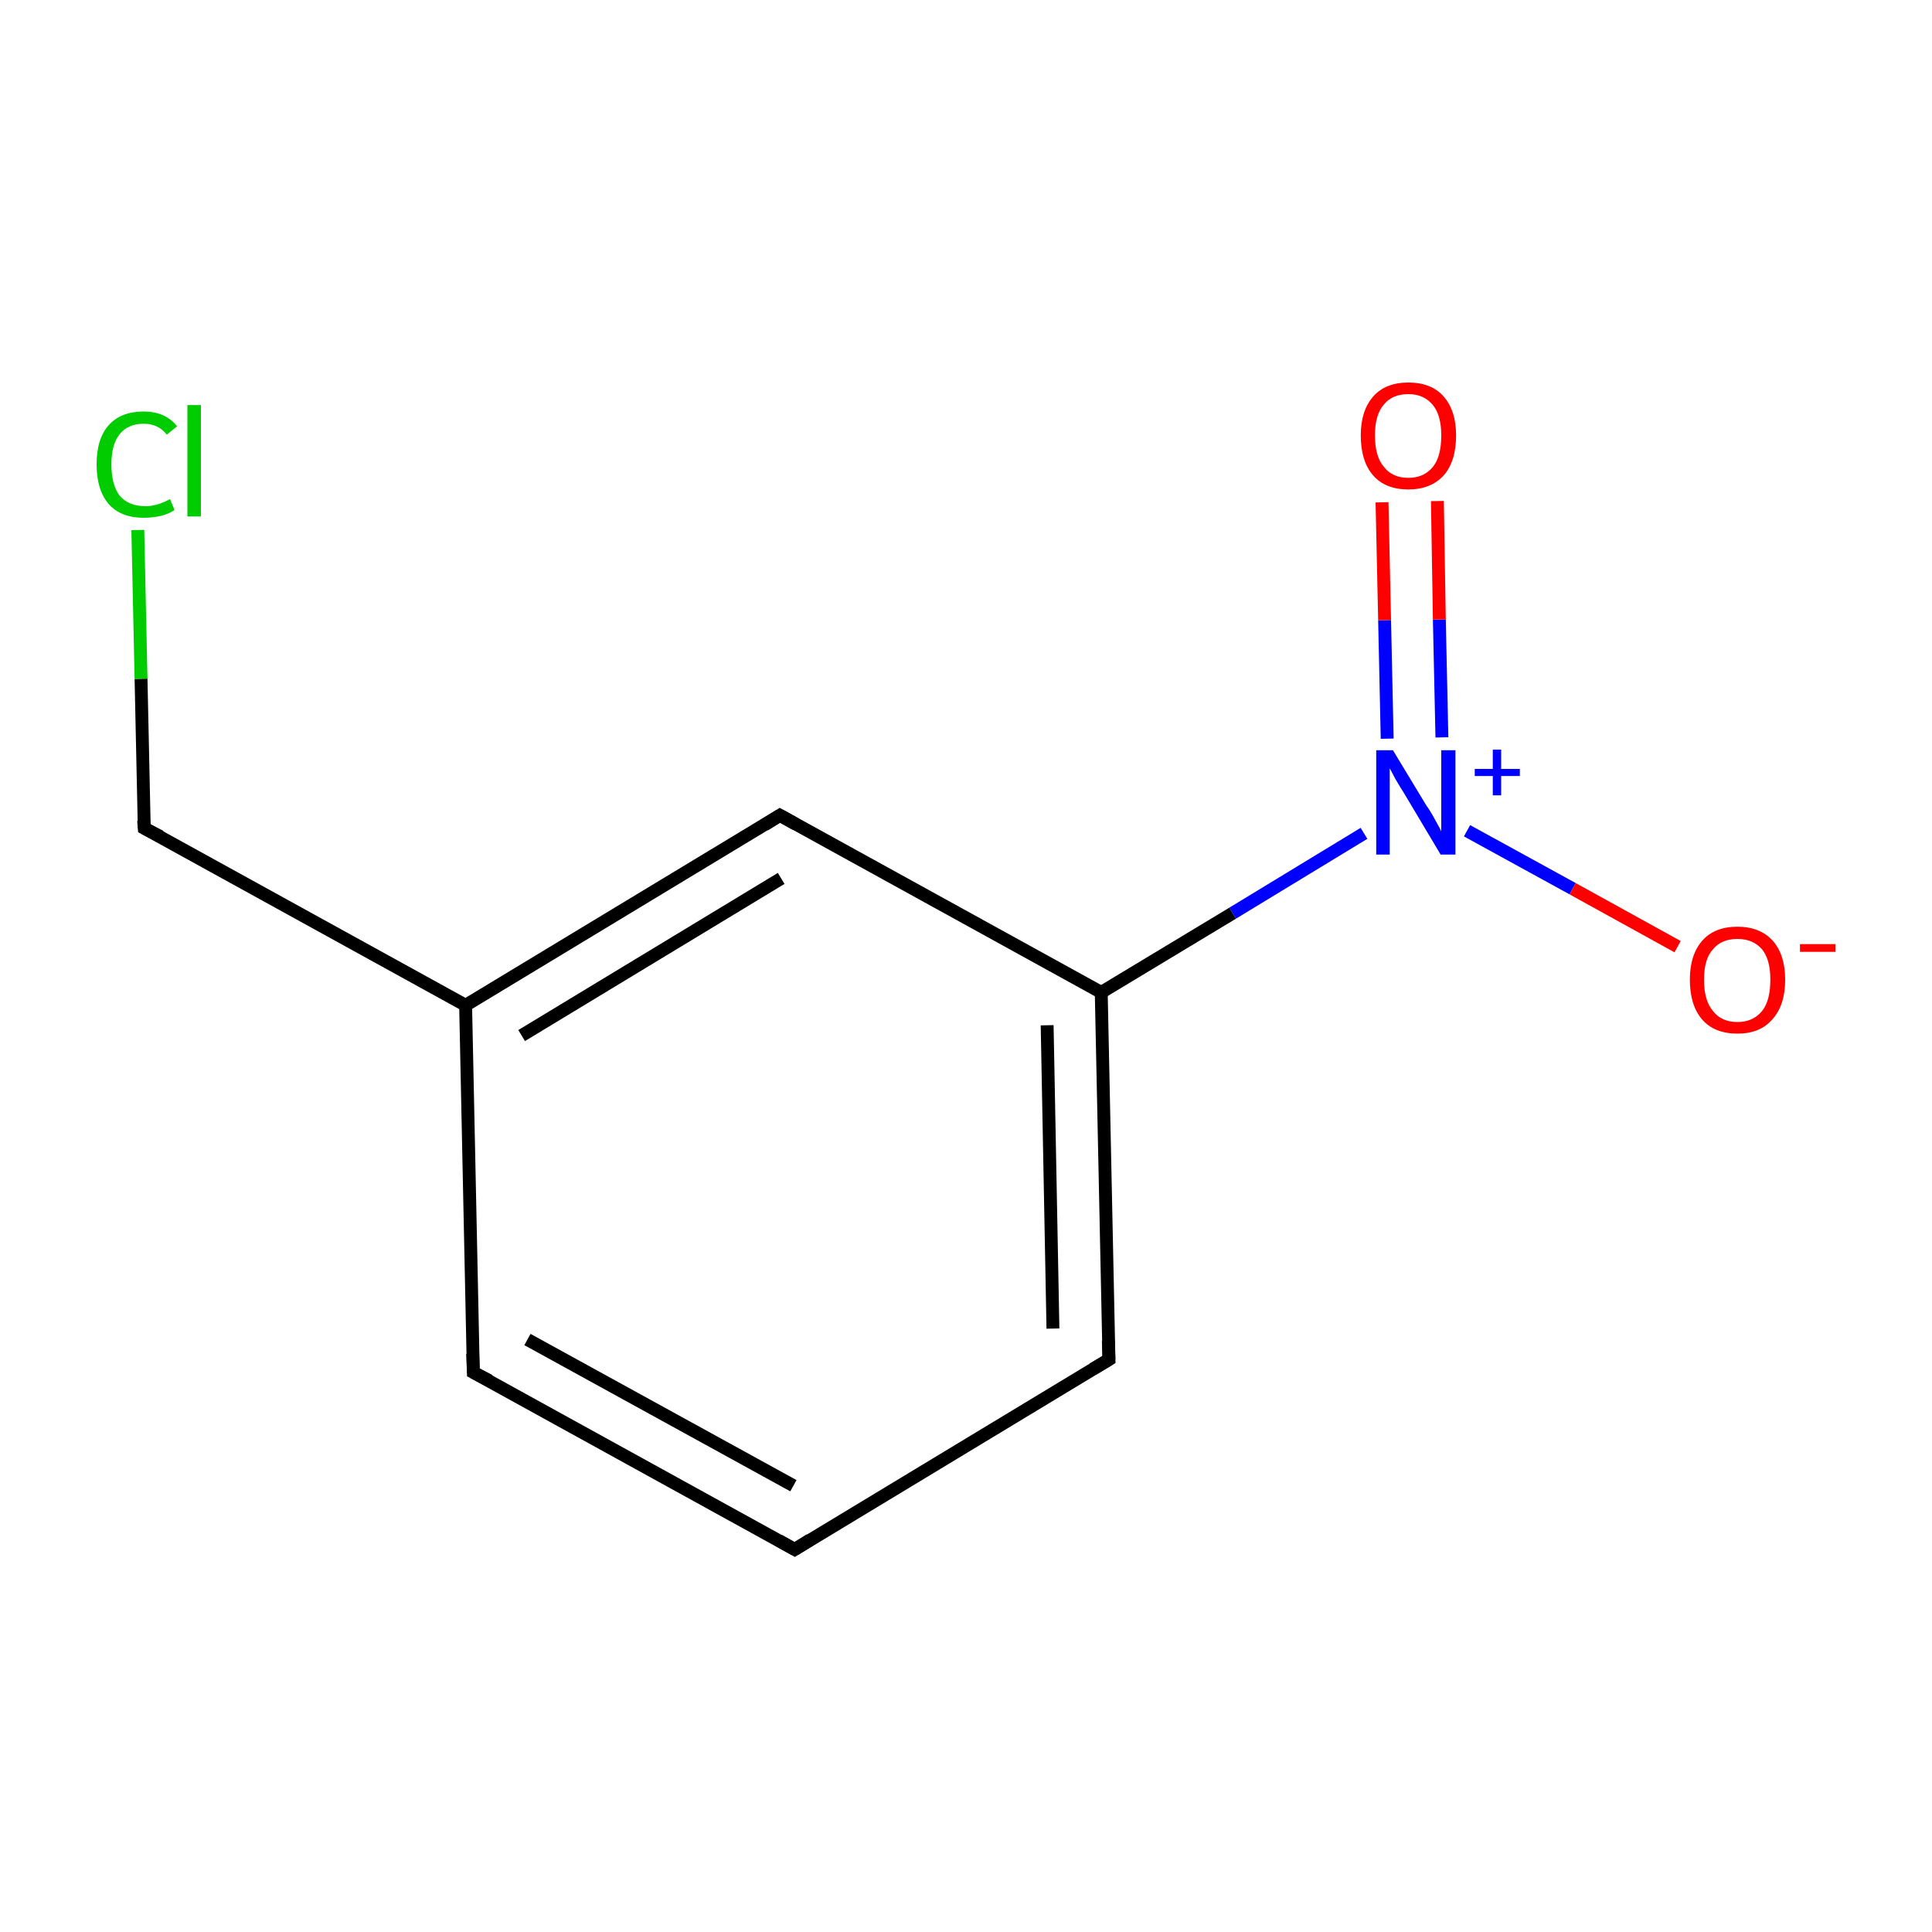 <?xml version='1.0' encoding='iso-8859-1'?>
<svg version='1.1' baseProfile='full'
              xmlns='http://www.w3.org/2000/svg'
                      xmlns:rdkit='http://www.rdkit.org/xml'
                      xmlns:xlink='http://www.w3.org/1999/xlink'
                  xml:space='preserve'
width='300px' height='300px' viewBox='0 0 300 300'>
<!-- END OF HEADER -->
<rect style='opacity:1.0;fill:#FFFFFF;stroke:none' width='300.0' height='300.0' x='0.0' y='0.0'> </rect>
<path class='bond-0 atom-0 atom-1' d='M 123.4,240.6 L 73.5,213.1' style='fill:none;fill-rule:evenodd;stroke:#000000;stroke-width:2.0px;stroke-linecap:butt;stroke-linejoin:miter;stroke-opacity:1' />
<path class='bond-0 atom-0 atom-1' d='M 123.2,230.7 L 81.9,208.0' style='fill:none;fill-rule:evenodd;stroke:#000000;stroke-width:2.0px;stroke-linecap:butt;stroke-linejoin:miter;stroke-opacity:1' />
<path class='bond-1 atom-1 atom-2' d='M 73.5,213.1 L 72.3,156.1' style='fill:none;fill-rule:evenodd;stroke:#000000;stroke-width:2.0px;stroke-linecap:butt;stroke-linejoin:miter;stroke-opacity:1' />
<path class='bond-2 atom-2 atom-3' d='M 72.3,156.1 L 121.1,126.6' style='fill:none;fill-rule:evenodd;stroke:#000000;stroke-width:2.0px;stroke-linecap:butt;stroke-linejoin:miter;stroke-opacity:1' />
<path class='bond-2 atom-2 atom-3' d='M 81.0,160.8 L 121.3,136.4' style='fill:none;fill-rule:evenodd;stroke:#000000;stroke-width:2.0px;stroke-linecap:butt;stroke-linejoin:miter;stroke-opacity:1' />
<path class='bond-3 atom-3 atom-4' d='M 121.1,126.6 L 171.0,154.1' style='fill:none;fill-rule:evenodd;stroke:#000000;stroke-width:2.0px;stroke-linecap:butt;stroke-linejoin:miter;stroke-opacity:1' />
<path class='bond-4 atom-4 atom-5' d='M 171.0,154.1 L 172.2,211.1' style='fill:none;fill-rule:evenodd;stroke:#000000;stroke-width:2.0px;stroke-linecap:butt;stroke-linejoin:miter;stroke-opacity:1' />
<path class='bond-4 atom-4 atom-5' d='M 162.6,159.2 L 163.5,206.3' style='fill:none;fill-rule:evenodd;stroke:#000000;stroke-width:2.0px;stroke-linecap:butt;stroke-linejoin:miter;stroke-opacity:1' />
<path class='bond-5 atom-4 atom-6' d='M 171.0,154.1 L 191.4,141.8' style='fill:none;fill-rule:evenodd;stroke:#000000;stroke-width:2.0px;stroke-linecap:butt;stroke-linejoin:miter;stroke-opacity:1' />
<path class='bond-5 atom-4 atom-6' d='M 191.4,141.8 L 211.8,129.4' style='fill:none;fill-rule:evenodd;stroke:#0000FF;stroke-width:2.0px;stroke-linecap:butt;stroke-linejoin:miter;stroke-opacity:1' />
<path class='bond-6 atom-6 atom-7' d='M 223.9,114.5 L 223.5,96.2' style='fill:none;fill-rule:evenodd;stroke:#0000FF;stroke-width:2.0px;stroke-linecap:butt;stroke-linejoin:miter;stroke-opacity:1' />
<path class='bond-6 atom-6 atom-7' d='M 223.5,96.2 L 223.2,77.8' style='fill:none;fill-rule:evenodd;stroke:#FF0000;stroke-width:2.0px;stroke-linecap:butt;stroke-linejoin:miter;stroke-opacity:1' />
<path class='bond-6 atom-6 atom-7' d='M 215.4,114.7 L 215.0,96.3' style='fill:none;fill-rule:evenodd;stroke:#0000FF;stroke-width:2.0px;stroke-linecap:butt;stroke-linejoin:miter;stroke-opacity:1' />
<path class='bond-6 atom-6 atom-7' d='M 215.0,96.3 L 214.6,78.0' style='fill:none;fill-rule:evenodd;stroke:#FF0000;stroke-width:2.0px;stroke-linecap:butt;stroke-linejoin:miter;stroke-opacity:1' />
<path class='bond-7 atom-6 atom-8' d='M 227.8,129.0 L 244.2,138.0' style='fill:none;fill-rule:evenodd;stroke:#0000FF;stroke-width:2.0px;stroke-linecap:butt;stroke-linejoin:miter;stroke-opacity:1' />
<path class='bond-7 atom-6 atom-8' d='M 244.2,138.0 L 260.5,147.0' style='fill:none;fill-rule:evenodd;stroke:#FF0000;stroke-width:2.0px;stroke-linecap:butt;stroke-linejoin:miter;stroke-opacity:1' />
<path class='bond-8 atom-2 atom-9' d='M 72.3,156.1 L 22.4,128.6' style='fill:none;fill-rule:evenodd;stroke:#000000;stroke-width:2.0px;stroke-linecap:butt;stroke-linejoin:miter;stroke-opacity:1' />
<path class='bond-9 atom-9 atom-10' d='M 22.4,128.6 L 21.9,105.4' style='fill:none;fill-rule:evenodd;stroke:#000000;stroke-width:2.0px;stroke-linecap:butt;stroke-linejoin:miter;stroke-opacity:1' />
<path class='bond-9 atom-9 atom-10' d='M 21.9,105.4 L 21.4,82.3' style='fill:none;fill-rule:evenodd;stroke:#00CC00;stroke-width:2.0px;stroke-linecap:butt;stroke-linejoin:miter;stroke-opacity:1' />
<path class='bond-10 atom-5 atom-0' d='M 172.2,211.1 L 123.4,240.6' style='fill:none;fill-rule:evenodd;stroke:#000000;stroke-width:2.0px;stroke-linecap:butt;stroke-linejoin:miter;stroke-opacity:1' />
<path d='M 120.9,239.2 L 123.4,240.6 L 125.8,239.1' style='fill:none;stroke:#000000;stroke-width:2.0px;stroke-linecap:butt;stroke-linejoin:miter;stroke-miterlimit:10;stroke-opacity:1;' />
<path d='M 76.0,214.4 L 73.5,213.1 L 73.4,210.2' style='fill:none;stroke:#000000;stroke-width:2.0px;stroke-linecap:butt;stroke-linejoin:miter;stroke-miterlimit:10;stroke-opacity:1;' />
<path d='M 118.7,128.1 L 121.1,126.6 L 123.6,128.0' style='fill:none;stroke:#000000;stroke-width:2.0px;stroke-linecap:butt;stroke-linejoin:miter;stroke-miterlimit:10;stroke-opacity:1;' />
<path d='M 172.1,208.2 L 172.2,211.1 L 169.7,212.6' style='fill:none;stroke:#000000;stroke-width:2.0px;stroke-linecap:butt;stroke-linejoin:miter;stroke-miterlimit:10;stroke-opacity:1;' />
<path d='M 24.9,129.9 L 22.4,128.6 L 22.3,127.4' style='fill:none;stroke:#000000;stroke-width:2.0px;stroke-linecap:butt;stroke-linejoin:miter;stroke-miterlimit:10;stroke-opacity:1;' />
<path class='atom-6' d='M 216.3 116.5
L 221.5 125.1
Q 222.1 125.9, 222.9 127.4
Q 223.8 129.0, 223.8 129.1
L 223.8 116.5
L 226.0 116.5
L 226.0 132.7
L 223.7 132.7
L 218.1 123.3
Q 217.4 122.2, 216.7 121.0
Q 216.0 119.7, 215.8 119.3
L 215.8 132.7
L 213.7 132.7
L 213.7 116.5
L 216.3 116.5
' fill='#0000FF'/>
<path class='atom-6' d='M 229.0 119.4
L 231.8 119.4
L 231.8 116.4
L 233.1 116.4
L 233.1 119.4
L 236.0 119.4
L 236.0 120.5
L 233.1 120.5
L 233.1 123.5
L 231.8 123.5
L 231.8 120.5
L 229.0 120.5
L 229.0 119.4
' fill='#0000FF'/>
<path class='atom-7' d='M 211.3 67.6
Q 211.3 63.8, 213.2 61.6
Q 215.1 59.4, 218.7 59.4
Q 222.3 59.4, 224.2 61.6
Q 226.1 63.8, 226.1 67.6
Q 226.1 71.6, 224.2 73.8
Q 222.2 76.0, 218.7 76.0
Q 215.1 76.0, 213.2 73.8
Q 211.3 71.6, 211.3 67.6
M 218.7 74.2
Q 221.1 74.2, 222.5 72.5
Q 223.8 70.9, 223.8 67.6
Q 223.8 64.5, 222.5 62.9
Q 221.1 61.2, 218.7 61.2
Q 216.2 61.2, 214.9 62.8
Q 213.5 64.4, 213.5 67.6
Q 213.5 70.9, 214.9 72.5
Q 216.2 74.2, 218.7 74.2
' fill='#FF0000'/>
<path class='atom-8' d='M 262.4 152.1
Q 262.4 148.3, 264.3 146.1
Q 266.2 143.9, 269.8 143.9
Q 273.3 143.9, 275.3 146.1
Q 277.2 148.3, 277.2 152.1
Q 277.2 156.1, 275.2 158.3
Q 273.3 160.5, 269.8 160.5
Q 266.2 160.5, 264.3 158.3
Q 262.4 156.1, 262.4 152.1
M 269.8 158.7
Q 272.2 158.7, 273.6 157.0
Q 274.9 155.4, 274.9 152.1
Q 274.9 149.0, 273.6 147.4
Q 272.2 145.8, 269.8 145.8
Q 267.3 145.8, 266.0 147.4
Q 264.6 148.9, 264.6 152.1
Q 264.6 155.4, 266.0 157.0
Q 267.3 158.7, 269.8 158.7
' fill='#FF0000'/>
<path class='atom-8' d='M 279.5 146.6
L 285.0 146.6
L 285.0 147.8
L 279.5 147.8
L 279.5 146.6
' fill='#FF0000'/>
<path class='atom-10' d='M 15.0 72.1
Q 15.0 68.1, 16.9 66.0
Q 18.8 63.9, 22.3 63.9
Q 25.7 63.9, 27.5 66.2
L 25.9 67.5
Q 24.6 65.8, 22.3 65.8
Q 19.9 65.8, 18.6 67.4
Q 17.3 69.0, 17.3 72.1
Q 17.3 75.3, 18.6 77.0
Q 20.0 78.6, 22.6 78.6
Q 24.4 78.6, 26.4 77.5
L 27.1 79.2
Q 26.2 79.8, 25.0 80.1
Q 23.7 80.4, 22.3 80.4
Q 18.8 80.4, 16.9 78.3
Q 15.0 76.1, 15.0 72.1
' fill='#00CC00'/>
<path class='atom-10' d='M 29.1 62.9
L 31.2 62.9
L 31.2 80.2
L 29.1 80.2
L 29.1 62.9
' fill='#00CC00'/>
</svg>
